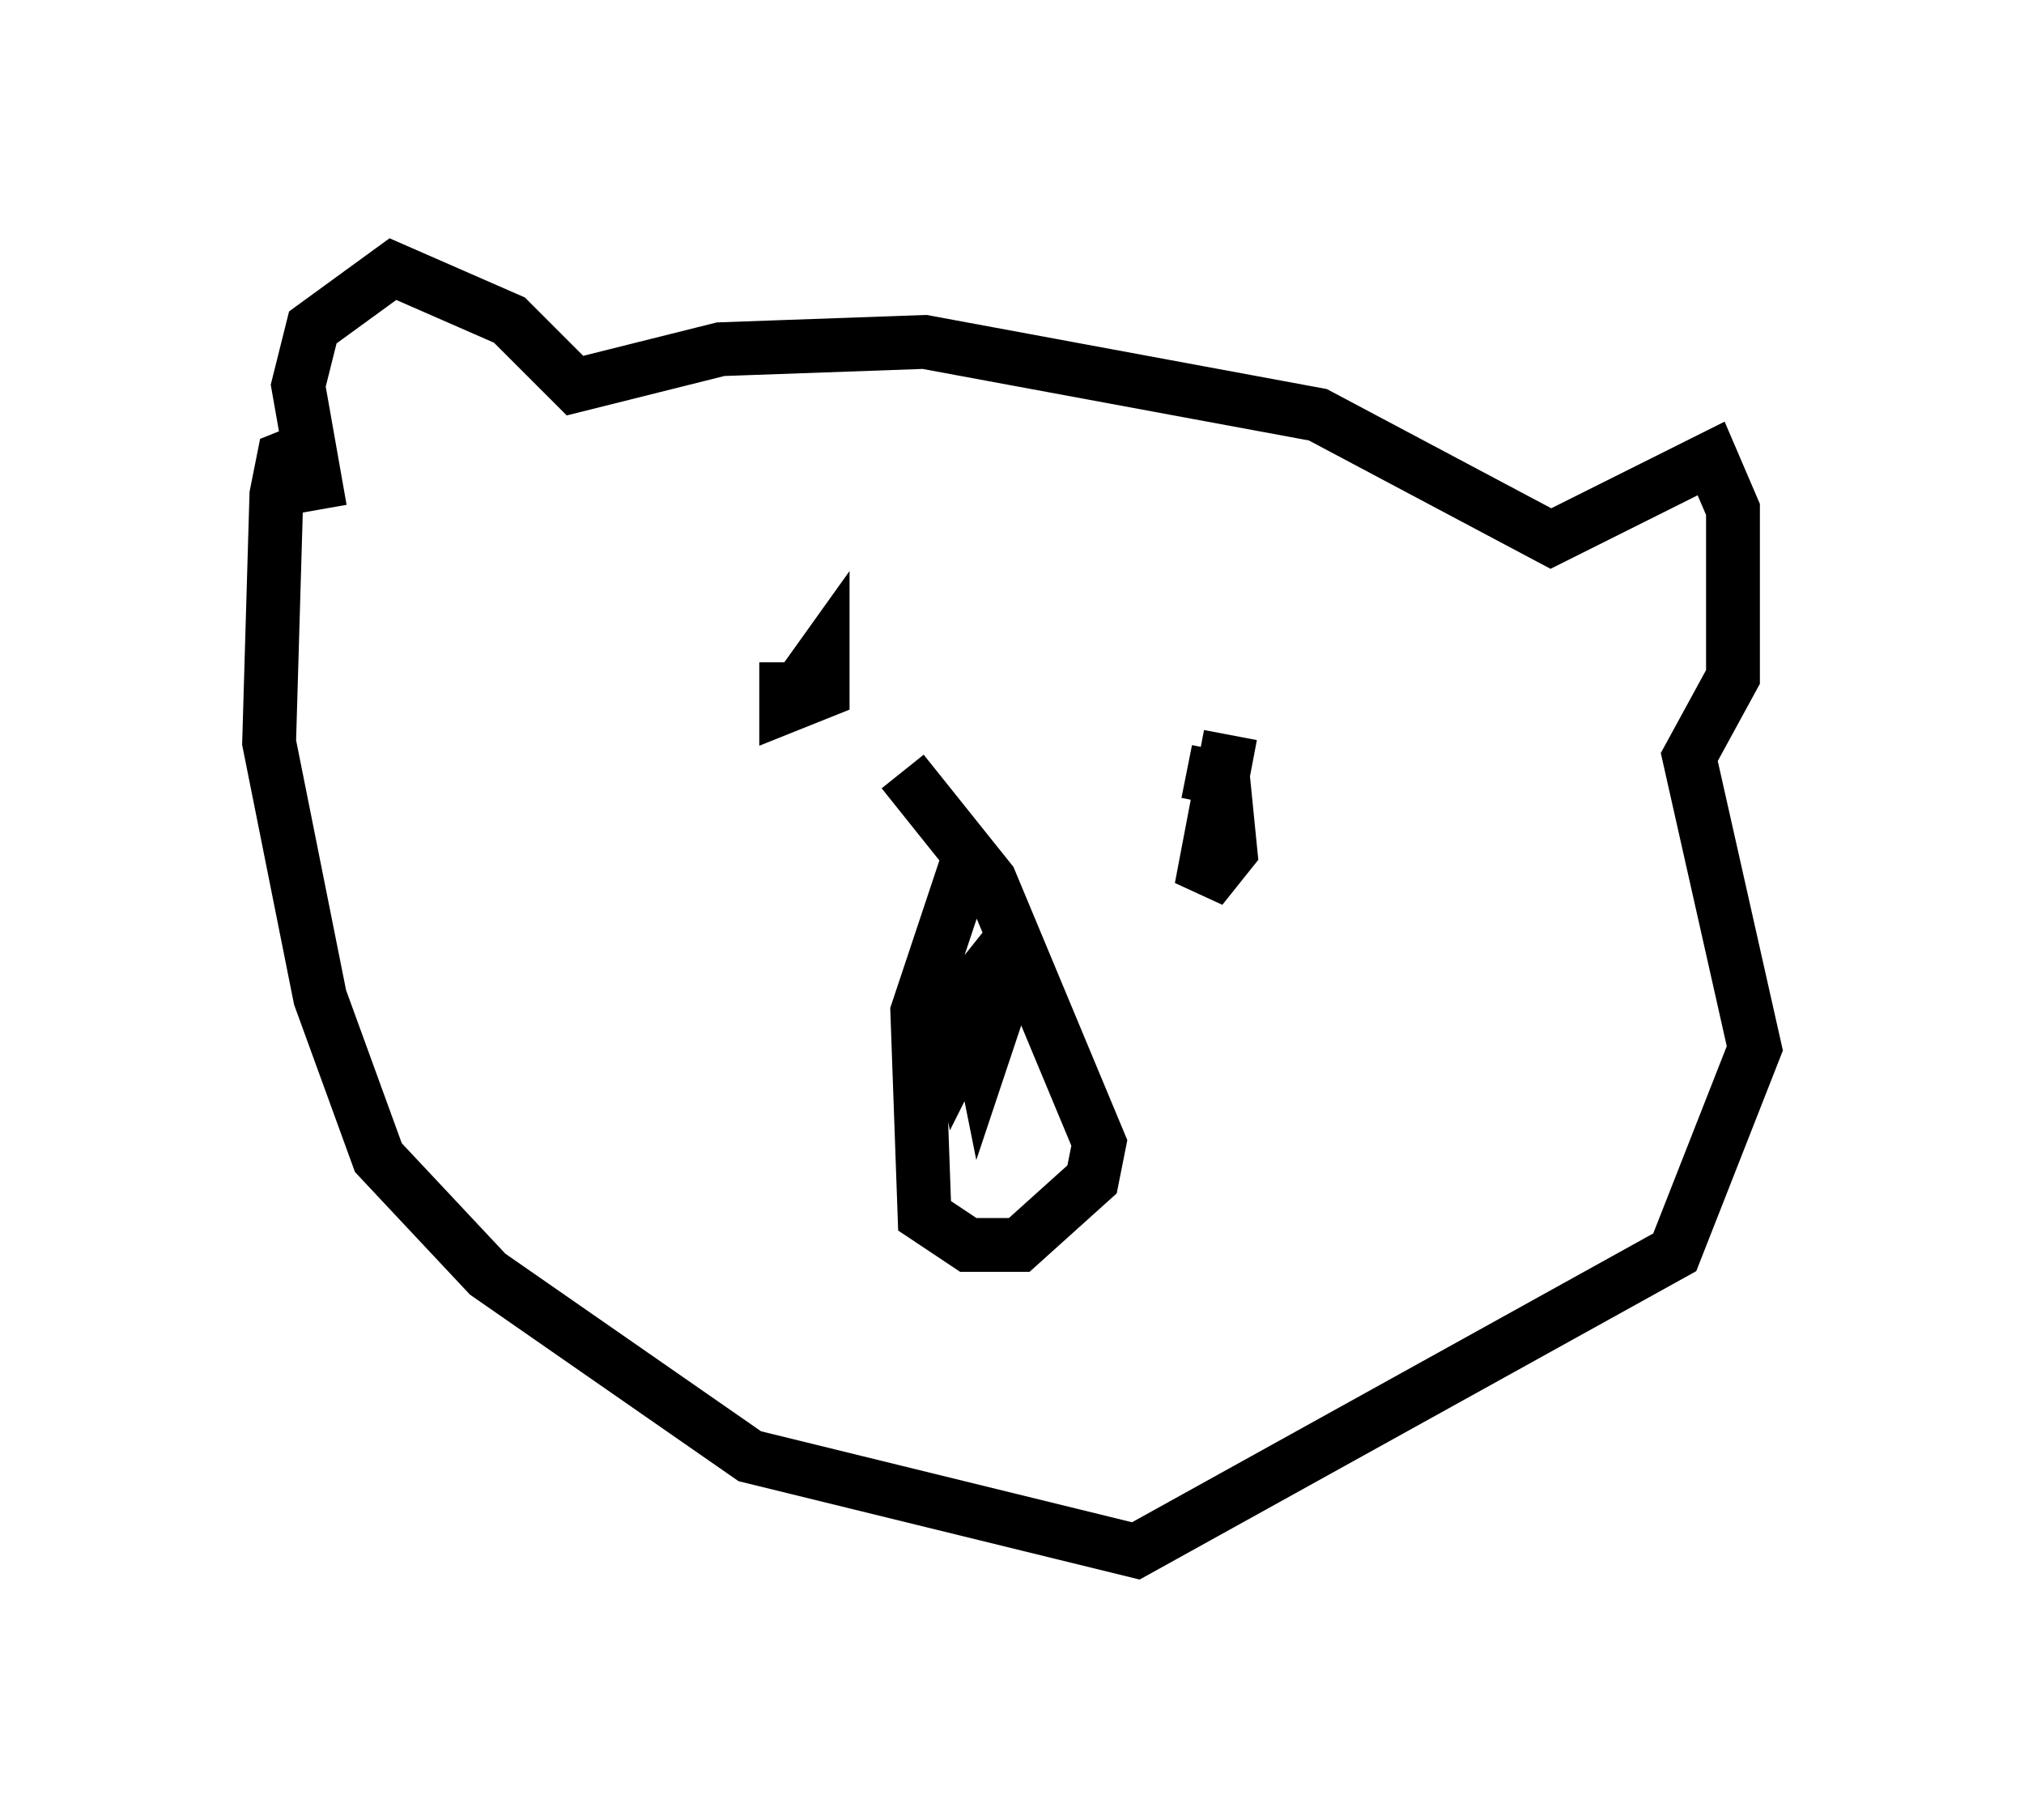 <?xml version="1.0" encoding="utf-8" ?>
<svg baseProfile="full" height="33.816" version="1.1" width="37.605" xmlns="http://www.w3.org/2000/svg" xmlns:ev="http://www.w3.org/2001/xml-events" xmlns:xlink="http://www.w3.org/1999/xlink"><defs /><rect fill="white" height="33.816" width="37.605" x="0" y="0" /><path d="M5.812, 5.677 m0.135, 3.789 l-0.406, -2.3 0.271, -1.083 l1.488, -1.083 2.165, 0.947 l1.218, 1.218 2.706, -0.677 l3.789, -0.135 7.307, 1.353 l4.33, 2.3 2.977, -1.488 l0.406, 0.947 0.0, 3.112 l-0.812, 1.488 1.218, 5.413 l-1.488, 3.789 -10.013, 5.548 l-7.172, -1.759 -4.871, -3.383 l-2.03, -2.165 -1.083, -2.977 l-0.947, -4.736 0.135, -4.601 l0.135, -0.677 0.677, -0.271 m8.66, 4.059 l0.0, 0.812 0.677, -0.271 l0.0, -0.677 -0.677, 0.947 m8.254, 0.541 l-0.541, 2.842 0.541, -0.677 l-0.135, -1.353 -0.677, -0.135 m-4.059, 1.624 l-0.947, 2.842 0.135, 3.789 l0.812, 0.541 0.947, 0.0 l1.353, -1.218 0.135, -0.677 l-2.03, -4.871 -1.624, -2.03 m1.218, 3.924 l0.271, 1.353 0.271, -0.812 l-0.271, -0.677 -0.541, 0.677 l0.135, 0.677 0.271, -0.541 " fill="none" stroke="black" stroke-width="1" /></svg>